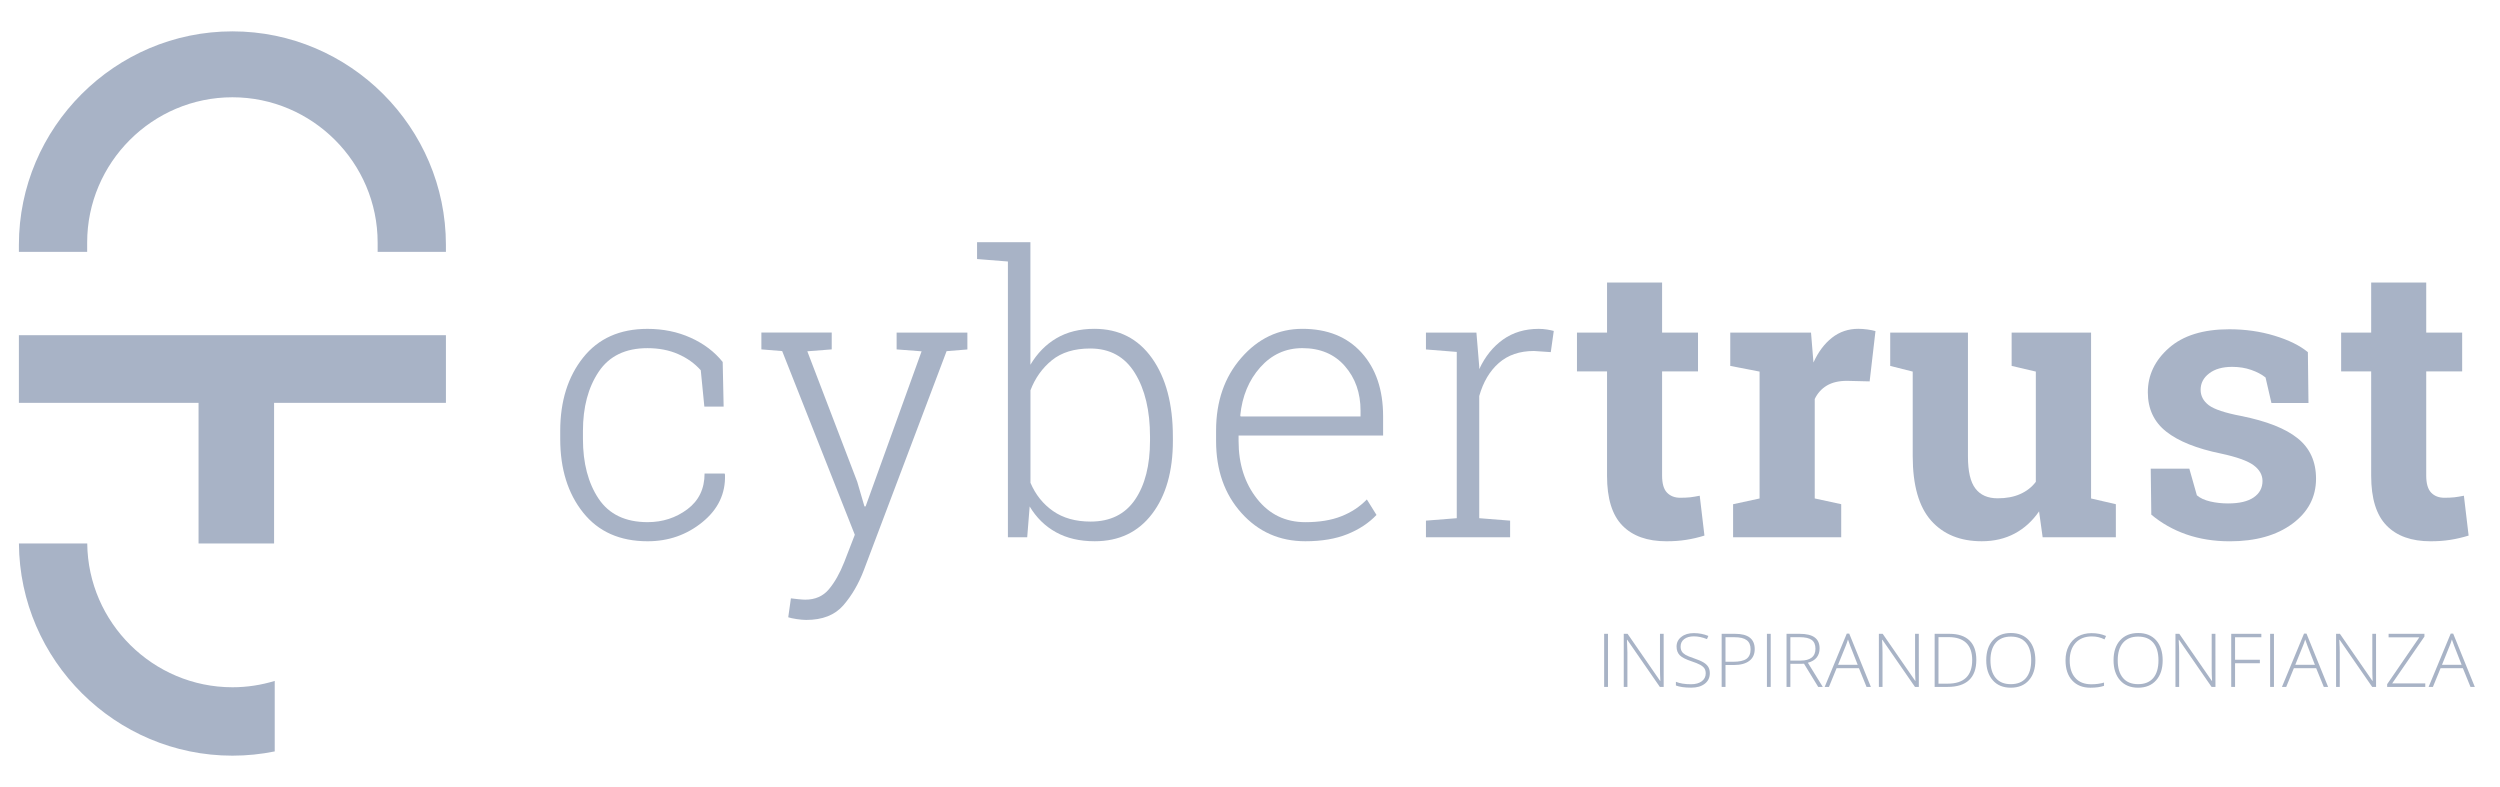 <?xml version="1.0" encoding="utf-8"?>
<!-- Generator: Adobe Illustrator 16.0.0, SVG Export Plug-In . SVG Version: 6.00 Build 0)  -->
<!DOCTYPE svg PUBLIC "-//W3C//DTD SVG 1.1//EN" "http://www.w3.org/Graphics/SVG/1.1/DTD/svg11.dtd">
<svg version="1.1" id="Layer_1" xmlns="http://www.w3.org/2000/svg" xmlns:xlink="http://www.w3.org/1999/xlink" x="0px" y="0px"
	 width="132.333px" height="41.667px" viewBox="0 0 132.333 41.667" enable-background="new 0 0 132.333 41.667"
	 xml:space="preserve">
<g>
	<g>
		<path fill="#A8B3C6" d="M84.913,36.361V33.55h0.203v2.811H84.913z"/>
		<path fill="#A8B3C6" d="M88.064,36.361h-0.203l-1.725-2.494h-0.015c0.015,0.297,0.023,0.521,0.023,0.672v1.822H85.95V33.55h0.203
			l1.721,2.492h0.013c-0.013-0.232-0.019-0.451-0.019-0.658V33.55h0.195L88.064,36.361L88.064,36.361z"/>
		<path fill="#A8B3C6" d="M90.506,35.637c0,0.233-0.09,0.42-0.269,0.557c-0.178,0.138-0.413,0.206-0.711,0.206
			c-0.354,0-0.627-0.039-0.815-0.115v-0.195c0.209,0.086,0.477,0.129,0.801,0.129c0.238,0,0.428-0.053,0.568-0.157
			c0.14-0.104,0.209-0.244,0.209-0.416c0-0.104-0.021-0.194-0.068-0.265c-0.047-0.069-0.123-0.135-0.227-0.192
			c-0.105-0.058-0.261-0.119-0.463-0.187c-0.298-0.098-0.503-0.205-0.615-0.317c-0.113-0.115-0.17-0.271-0.17-0.459
			c0-0.211,0.084-0.384,0.256-0.515c0.17-0.135,0.389-0.198,0.656-0.198c0.274,0,0.53,0.049,0.771,0.149l-0.074,0.168
			c-0.242-0.098-0.474-0.146-0.692-0.146c-0.215,0-0.386,0.049-0.513,0.146c-0.127,0.096-0.19,0.227-0.19,0.393
			c0,0.104,0.02,0.189,0.061,0.254c0.037,0.068,0.102,0.127,0.191,0.182c0.088,0.053,0.24,0.117,0.457,0.189
			c0.227,0.076,0.396,0.15,0.51,0.221c0.115,0.072,0.197,0.152,0.25,0.242C90.48,35.4,90.506,35.507,90.506,35.637z"/>
		<path fill="#A8B3C6" d="M92.883,34.359c0,0.27-0.096,0.479-0.287,0.623c-0.189,0.145-0.461,0.219-0.811,0.219h-0.449v1.16h-0.203
			V33.55h0.711C92.538,33.55,92.883,33.82,92.883,34.359z M91.336,35.029h0.399c0.328,0,0.563-0.051,0.711-0.154
			c0.146-0.104,0.218-0.272,0.218-0.508c0-0.219-0.068-0.379-0.207-0.482c-0.138-0.104-0.351-0.155-0.642-0.155h-0.479V35.029z"/>
		<path fill="#A8B3C6" d="M93.529,36.361V33.55h0.201v2.811H93.529z"/>
		<path fill="#A8B3C6" d="M94.77,35.137v1.225h-0.203V33.55h0.693c0.359,0,0.627,0.064,0.799,0.193
			c0.174,0.129,0.258,0.322,0.258,0.582c0,0.188-0.051,0.348-0.154,0.478c-0.102,0.129-0.258,0.223-0.467,0.278l0.789,1.279h-0.242
			l-0.75-1.225L94.77,35.137L94.77,35.137z M94.77,34.966h0.555c0.246,0,0.436-0.053,0.572-0.157
			c0.135-0.104,0.201-0.263,0.201-0.468c0-0.215-0.064-0.368-0.197-0.467c-0.133-0.098-0.35-0.146-0.648-0.146H94.77V34.966z"/>
		<path fill="#A8B3C6" d="M98.4,35.369h-1.183l-0.405,0.992h-0.226l1.17-2.822h0.13l1.146,2.822h-0.23L98.4,35.369z M97.293,35.191
			h1.041l-0.398-1.012c-0.033-0.08-0.072-0.189-0.117-0.33c-0.037,0.123-0.076,0.234-0.117,0.334L97.293,35.191z"/>
		<path fill="#A8B3C6" d="M101.57,36.361h-0.204l-1.724-2.494h-0.017c0.017,0.297,0.023,0.521,0.023,0.672v1.822h-0.193V33.55h0.201
			l1.723,2.492h0.011c-0.011-0.232-0.019-0.451-0.019-0.658V33.55h0.197L101.57,36.361L101.57,36.361z"/>
		<path fill="#A8B3C6" d="M104.613,34.93c0,0.471-0.127,0.827-0.383,1.069c-0.256,0.24-0.631,0.361-1.129,0.361h-0.694V33.55h0.784
			c0.466,0,0.817,0.119,1.06,0.352C104.495,34.139,104.613,34.479,104.613,34.93z M104.395,34.938c0-0.401-0.107-0.705-0.318-0.908
			c-0.211-0.202-0.522-0.305-0.932-0.305h-0.535v2.463h0.482C103.959,36.188,104.395,35.771,104.395,34.938z"/>
		<path fill="#A8B3C6" d="M107.738,34.953c0,0.445-0.112,0.797-0.346,1.057c-0.229,0.261-0.55,0.392-0.955,0.392
			c-0.401,0-0.724-0.131-0.951-0.392c-0.231-0.26-0.348-0.612-0.348-1.061c0-0.447,0.116-0.801,0.35-1.057
			c0.234-0.256,0.552-0.385,0.953-0.385c0.406,0,0.726,0.129,0.953,0.387C107.625,34.152,107.738,34.505,107.738,34.953z
			 M105.361,34.953c0,0.402,0.093,0.713,0.277,0.932c0.187,0.222,0.452,0.33,0.799,0.33c0.353,0,0.617-0.108,0.804-0.325
			c0.186-0.22,0.276-0.529,0.276-0.937c0-0.406-0.093-0.715-0.276-0.932c-0.186-0.217-0.451-0.324-0.8-0.324
			c-0.346,0-0.612,0.109-0.799,0.326C105.456,34.242,105.361,34.55,105.361,34.953z"/>
		<path fill="#A8B3C6" d="M110.73,33.688c-0.362,0-0.649,0.112-0.86,0.338c-0.207,0.228-0.314,0.535-0.314,0.929
			c0,0.399,0.1,0.711,0.299,0.932c0.197,0.223,0.479,0.334,0.846,0.334c0.244,0,0.469-0.031,0.672-0.09v0.172
			c-0.19,0.066-0.432,0.1-0.719,0.1c-0.41,0-0.73-0.129-0.965-0.383c-0.236-0.256-0.354-0.611-0.354-1.068
			c0-0.287,0.057-0.539,0.17-0.756c0.111-0.217,0.271-0.387,0.481-0.506c0.209-0.117,0.455-0.176,0.731-0.176
			c0.285,0,0.539,0.051,0.763,0.152l-0.082,0.178C111.188,33.738,110.965,33.688,110.73,33.688z"/>
		<path fill="#A8B3C6" d="M114.477,34.953c0,0.445-0.115,0.797-0.346,1.057c-0.231,0.261-0.549,0.392-0.955,0.392
			c-0.404,0-0.723-0.131-0.953-0.392c-0.23-0.26-0.346-0.612-0.346-1.061c0-0.447,0.115-0.801,0.348-1.057
			c0.234-0.256,0.551-0.385,0.955-0.385c0.406,0,0.723,0.129,0.953,0.387C114.361,34.152,114.477,34.505,114.477,34.953z
			 M112.098,34.953c0,0.402,0.092,0.713,0.277,0.932c0.186,0.222,0.453,0.33,0.801,0.33c0.35,0,0.617-0.108,0.803-0.325
			c0.184-0.22,0.275-0.529,0.275-0.937c0-0.406-0.092-0.715-0.275-0.932c-0.186-0.217-0.451-0.324-0.799-0.324
			c-0.346,0-0.613,0.109-0.801,0.326C112.191,34.242,112.098,34.55,112.098,34.953z"/>
		<path fill="#A8B3C6" d="M117.271,36.361h-0.205l-1.724-2.494h-0.016c0.016,0.297,0.023,0.521,0.023,0.672v1.822h-0.195V33.55
			h0.203l1.721,2.492h0.014c-0.014-0.232-0.02-0.451-0.02-0.658V33.55h0.197L117.271,36.361L117.271,36.361z"/>
		<path fill="#A8B3C6" d="M118.309,36.361h-0.203V33.55h1.594v0.182h-1.391v1.191h1.313v0.184h-1.313V36.361z"/>
		<path fill="#A8B3C6" d="M120.165,36.361V33.55h0.203v2.811H120.165z"/>
		<path fill="#A8B3C6" d="M122.602,35.369h-1.18l-0.406,0.992h-0.225l1.168-2.822h0.131l1.145,2.822h-0.229L122.602,35.369z
			 M121.495,35.191h1.041l-0.396-1.012c-0.033-0.08-0.072-0.189-0.119-0.33c-0.037,0.123-0.074,0.234-0.117,0.334L121.495,35.191z"
			/>
		<path fill="#A8B3C6" d="M125.773,36.361h-0.205l-1.723-2.494h-0.017c0.017,0.297,0.023,0.521,0.023,0.672v1.822h-0.195V33.55
			h0.203l1.721,2.492h0.012c-0.012-0.232-0.018-0.451-0.018-0.658V33.55h0.197L125.773,36.361L125.773,36.361z"/>
		<path fill="#A8B3C6" d="M128.381,36.361h-2.021v-0.146l1.701-2.479h-1.625V33.55h1.897v0.146l-1.707,2.479h1.752v0.186H128.381z"
			/>
		<path fill="#A8B3C6" d="M130.368,35.369h-1.181l-0.405,0.992h-0.228l1.17-2.822h0.131L131,36.361h-0.229L130.368,35.369z
			 M129.262,35.191h1.039l-0.396-1.012c-0.031-0.08-0.072-0.189-0.119-0.33c-0.037,0.123-0.074,0.234-0.117,0.334L129.262,35.191z"
			/>
	</g>
	<g>
		<g>
			<path fill="#A8B3C6" d="M34.28,27.639c0.794,0,1.496-0.228,2.103-0.681c0.607-0.455,0.912-1.086,0.912-1.893h1.061l0.02,0.061
				c0.034,1-0.365,1.838-1.197,2.513c-0.831,0.676-1.797,1.012-2.899,1.012c-1.468,0-2.606-0.506-3.414-1.519
				c-0.807-1.01-1.212-2.311-1.212-3.897v-0.422c0-1.574,0.405-2.87,1.212-3.884c0.808-1.015,1.943-1.521,3.404-1.521
				c0.834,0,1.598,0.156,2.292,0.471c0.694,0.313,1.258,0.74,1.692,1.281l0.05,2.363h-1.021L37.094,19.6
				c-0.32-0.361-0.718-0.646-1.197-0.856c-0.477-0.21-1.019-0.315-1.626-0.315c-1.161,0-2.021,0.415-2.578,1.246
				c-0.558,0.832-0.836,1.875-0.836,3.138v0.422c0,1.281,0.277,2.336,0.83,3.164C32.242,27.225,33.106,27.639,34.28,27.639z"/>
			<path fill="#A8B3C6" d="M51.207,18.498l-1.101,0.09l-4.377,11.583c-0.279,0.734-0.644,1.359-1.091,1.873
				c-0.448,0.515-1.102,0.771-1.962,0.771c-0.141,0-0.312-0.016-0.511-0.045c-0.2-0.031-0.347-0.063-0.441-0.096l0.141-1.002
				c0.08,0.014,0.208,0.029,0.385,0.045c0.176,0.018,0.301,0.025,0.375,0.025c0.527,0,0.945-0.185,1.252-0.552
				c0.307-0.366,0.576-0.844,0.81-1.433l0.561-1.45l-3.845-9.723l-1.101-0.09v-0.891h3.724v0.891l-1.292,0.101l2.643,6.908
				l0.381,1.303h0.061l2.964-8.21l-1.322-0.101v-0.891h3.745L51.207,18.498L51.207,18.498z"/>
			<path fill="#A8B3C6" d="M62.085,23.324c0,1.621-0.367,2.914-1.103,3.879c-0.734,0.965-1.745,1.447-3.033,1.447
				c-0.795,0-1.479-0.158-2.053-0.477c-0.574-0.316-1.038-0.771-1.393-1.365l-0.13,1.631h-1.021V13.842l-1.633-0.13v-0.891h2.824
				v6.487c0.36-0.607,0.82-1.076,1.381-1.406c0.562-0.33,1.229-0.496,2.004-0.496c1.301,0,2.318,0.52,3.053,1.557
				c0.735,1.038,1.103,2.421,1.103,4.15L62.085,23.324L62.085,23.324z M60.874,23.113c0-1.381-0.267-2.504-0.802-3.369
				c-0.534-0.864-1.32-1.297-2.363-1.297c-0.841,0-1.516,0.207-2.027,0.62c-0.51,0.415-0.89,0.946-1.136,1.593v4.896
				c0.267,0.627,0.665,1.127,1.196,1.496c0.531,0.371,1.193,0.557,1.986,0.557c1.043,0,1.826-0.387,2.354-1.162
				c0.527-0.773,0.792-1.816,0.792-3.123V23.113z"/>
			<path fill="#A8B3C6" d="M69.097,28.65c-1.36,0-2.489-0.498-3.384-1.496c-0.896-0.998-1.342-2.268-1.342-3.811v-0.551
				c0-1.549,0.445-2.833,1.337-3.854c0.891-1.021,1.968-1.532,3.229-1.532c1.327,0,2.373,0.421,3.134,1.262
				c0.76,0.841,1.141,1.962,1.141,3.365v1.021h-7.65v0.29c0,1.216,0.326,2.234,0.978,3.06c0.651,0.826,1.504,1.236,2.558,1.236
				c0.741,0,1.375-0.103,1.901-0.312c0.528-0.207,0.978-0.504,1.353-0.891l0.51,0.82c-0.405,0.428-0.92,0.768-1.541,1.018
				C70.7,28.525,69.959,28.65,69.097,28.65z M68.938,18.428c-0.883,0-1.624,0.339-2.229,1.016c-0.604,0.679-0.957,1.527-1.058,2.548
				l0.02,0.051h6.347v-0.301c0-0.941-0.274-1.728-0.83-2.364C70.636,18.746,69.885,18.428,68.938,18.428z"/>
			<path fill="#A8B3C6" d="M78.152,17.607l0.149,1.803v0.13c0.31-0.668,0.728-1.189,1.259-1.567c0.528-0.377,1.16-0.565,1.887-0.565
				c0.152,0,0.304,0.012,0.445,0.035s0.262,0.048,0.354,0.074l-0.158,1.122l-0.893-0.06c-0.754,0-1.373,0.212-1.857,0.635
				c-0.483,0.425-0.827,1.007-1.037,1.748v6.468l1.634,0.129v0.881H75.48v-0.881l1.631-0.129v-8.802l-1.631-0.13v-0.891h1.631
				H78.152z"/>
			<path fill="#A8B3C6" d="M87.98,14.954v2.653h1.901v2.053H87.98v5.515c0,0.421,0.086,0.722,0.261,0.902
				c0.174,0.18,0.407,0.271,0.7,0.271c0.199,0,0.375-0.009,0.524-0.024c0.15-0.018,0.318-0.046,0.507-0.084l0.25,2.11
				c-0.326,0.101-0.65,0.176-0.972,0.226c-0.319,0.051-0.668,0.075-1.041,0.075c-1.01,0-1.785-0.274-2.328-0.83
				c-0.545-0.555-0.815-1.434-0.815-2.635V19.66h-1.592v-2.053h1.592v-2.653H87.98z"/>
			<path fill="#A8B3C6" d="M91.741,26.689l1.399-0.303v-6.717l-1.552-0.3v-1.763h4.275l0.129,1.583
				c0.254-0.563,0.582-0.999,0.982-1.313s0.865-0.471,1.391-0.471c0.154,0,0.316,0.012,0.486,0.035s0.311,0.052,0.424,0.085
				l-0.309,2.663l-1.201-0.029c-0.428,0-0.781,0.083-1.063,0.249c-0.281,0.168-0.494,0.404-0.642,0.711v5.265l1.401,0.304v1.75
				h-5.723V26.689z"/>
			<path fill="#A8B3C6" d="M107.934,27.068c-0.348,0.506-0.775,0.898-1.287,1.172c-0.51,0.273-1.094,0.41-1.746,0.41
				c-1.143,0-2.035-0.365-2.684-1.096c-0.646-0.73-0.971-1.869-0.971-3.408v-4.477l-1.191-0.3v-1.763h1.191h2.924v6.558
				c0,0.789,0.131,1.354,0.396,1.696c0.263,0.347,0.654,0.517,1.177,0.517c0.459,0,0.858-0.074,1.194-0.226
				c0.338-0.149,0.612-0.364,0.826-0.646v-5.836l-1.281-0.3v-1.763h1.281h2.924v8.78l1.312,0.303v1.75h-3.875L107.934,27.068z"/>
			<path fill="#A8B3C6" d="M122.195,21.332h-1.961l-0.312-1.351c-0.2-0.161-0.452-0.294-0.758-0.401
				c-0.303-0.106-0.639-0.161-1.006-0.161c-0.514,0-0.92,0.115-1.221,0.347c-0.301,0.229-0.451,0.52-0.451,0.865
				c0,0.327,0.145,0.6,0.432,0.818c0.287,0.217,0.859,0.407,1.724,0.573c1.342,0.269,2.336,0.66,2.981,1.179
				c0.646,0.518,0.972,1.229,0.972,2.137c0,0.975-0.419,1.771-1.257,2.389c-0.838,0.617-1.94,0.926-3.309,0.926
				c-0.834,0-1.602-0.123-2.299-0.365c-0.697-0.244-1.316-0.594-1.855-1.047l-0.03-2.432h2.043l0.399,1.41
				c0.174,0.148,0.41,0.256,0.709,0.326c0.303,0.07,0.615,0.104,0.943,0.104c0.594,0,1.045-0.106,1.355-0.319
				c0.313-0.215,0.467-0.504,0.467-0.871c0-0.32-0.158-0.599-0.471-0.832c-0.314-0.232-0.892-0.439-1.732-0.619
				c-1.275-0.262-2.238-0.646-2.889-1.158c-0.65-0.51-0.978-1.207-0.978-2.086c0-0.907,0.373-1.691,1.121-2.348
				c0.748-0.658,1.813-0.987,3.192-0.987c0.843,0,1.64,0.113,2.39,0.341c0.752,0.228,1.34,0.517,1.769,0.871L122.195,21.332z"/>
			<path fill="#A8B3C6" d="M128.428,14.954v2.653h1.902v2.053h-1.902v5.515c0,0.421,0.088,0.722,0.262,0.902
				c0.172,0.18,0.406,0.271,0.699,0.271c0.201,0,0.377-0.009,0.527-0.024c0.149-0.018,0.317-0.046,0.506-0.084l0.25,2.11
				c-0.328,0.101-0.652,0.176-0.973,0.226c-0.318,0.051-0.666,0.075-1.041,0.075c-1.009,0-1.783-0.274-2.326-0.83
				c-0.545-0.555-0.818-1.434-0.818-2.635V19.66h-1.59v-2.053h1.59v-2.653H128.428z"/>
		</g>
		<g>
			<g>
				<g>
					<path fill="#A8B3C6" d="M12.303,1.66C6.086,1.66,1,6.746,1,12.962v0.369h3.614v-0.494c0-4.228,3.459-7.688,7.688-7.688
						c4.229,0,7.688,3.46,7.688,7.688v0.494h3.614v-0.369C23.604,6.746,18.519,1.66,12.303,1.66z"/>
				</g>
				<g>
					<path fill="#A8B3C6" d="M4.618,28.768H1.002C1.041,34.953,6.109,40,12.303,40c0.766,0,1.514-0.078,2.239-0.225v-3.732
						c-0.709,0.217-1.461,0.336-2.239,0.336C8.1,36.378,4.66,32.96,4.618,28.768z"/>
				</g>
				<g>
					<polygon fill="#A8B3C6" points="1,21.324 10.51,21.324 10.51,28.768 14.508,28.768 14.508,21.324 23.604,21.324 23.604,17.743 
						1,17.743 					"/>
				</g>
			</g>
		</g>
	</g>
</g>
</svg>
